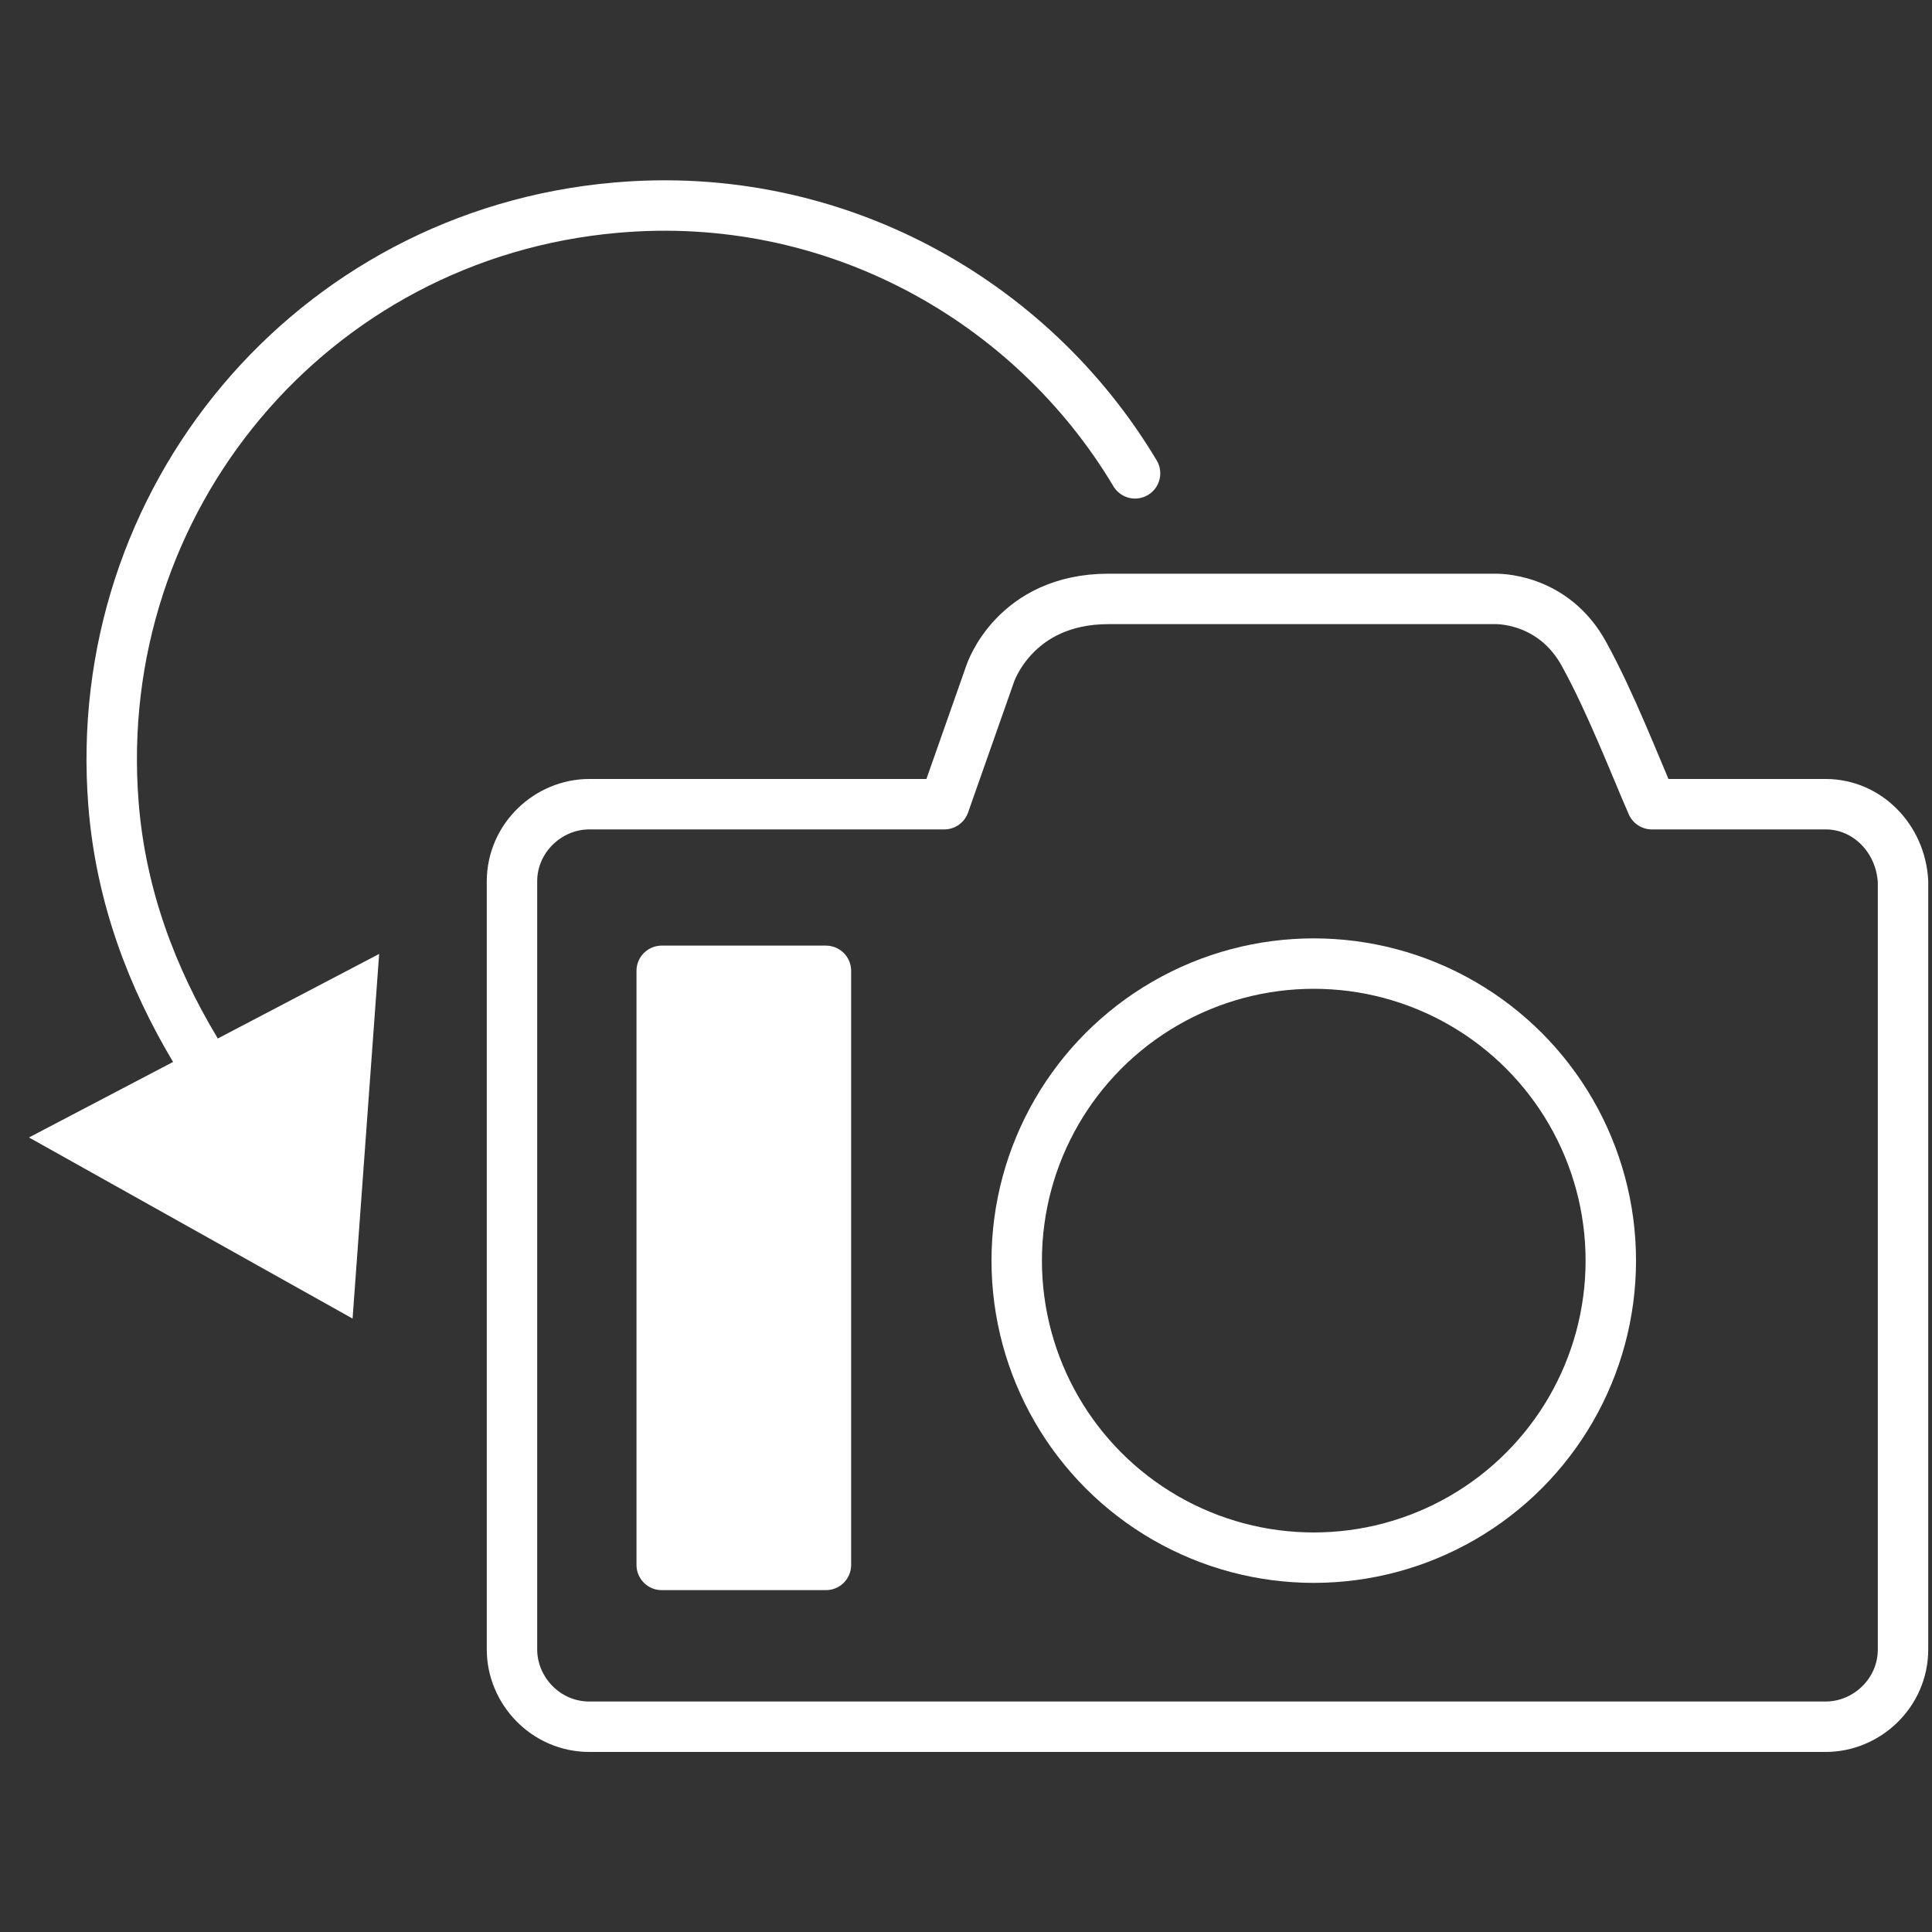 <?xml version="1.0" encoding="utf-8"?>
<!-- Generator: Adobe Illustrator 19.2.1, SVG Export Plug-In . SVG Version: 6.00 Build 0)  -->
<svg version="1.1" id="Capa_1" xmlns="http://www.w3.org/2000/svg" xmlns:xlink="http://www.w3.org/1999/xlink" x="0px" y="0px"
	 viewBox="0 0 80 80" style="enable-background:new 0 0 80 80;" xml:space="preserve">
<rect x="0" y="0" width="80" height="80" fill="#333333" stroke="none"/>
<style type="text/css">
	.st0{fill:none;stroke:#FFFFFF;stroke-width:2.088;stroke-linecap:round;stroke-linejoin:round;stroke-miterlimit:10;}
	.st1{fill:#FFFFFF;stroke:#FFFFFF;stroke-width:2.088;stroke-linecap:round;stroke-linejoin:round;stroke-miterlimit:10;}
	.st2{fill:#FFFFFF;}
</style>
<circle class="st0" cx="54.4" cy="52.2" r="12.3"/>
<path class="st0" d="M75.6,33.3h-7.2c-0.7-1.6-1.7-4.2-2.8-6.2c-1.3-2.4-3.7-2.3-3.7-2.3s-12,0-16,0c-3.9,0-4.9,3.1-4.9,3.1
	l-1.9,5.4H24.4c-1.7,0-3.2,1.4-3.2,3.2v31.8c0,1.7,1.4,3.2,3.2,3.2h51.2c1.7,0,3.2-1.4,3.2-3.2V36.5C78.7,34.7,77.3,33.3,75.6,33.3z
	"/>
<rect x="27.4" y="40.2" class="st1" width="6.8" height="24.6"/>
<polygon class="st2" points="14.6,54.6 1.2,47.1 15.7,39.5 "/>
<path class="st0" d="M8.1,43.5c-1.8-3-3.1-6.4-3.4-10.2C3.7,20.7,12.9,9.7,25.5,8.6c9-0.8,17.2,3.8,21.5,11"/>
</svg>
